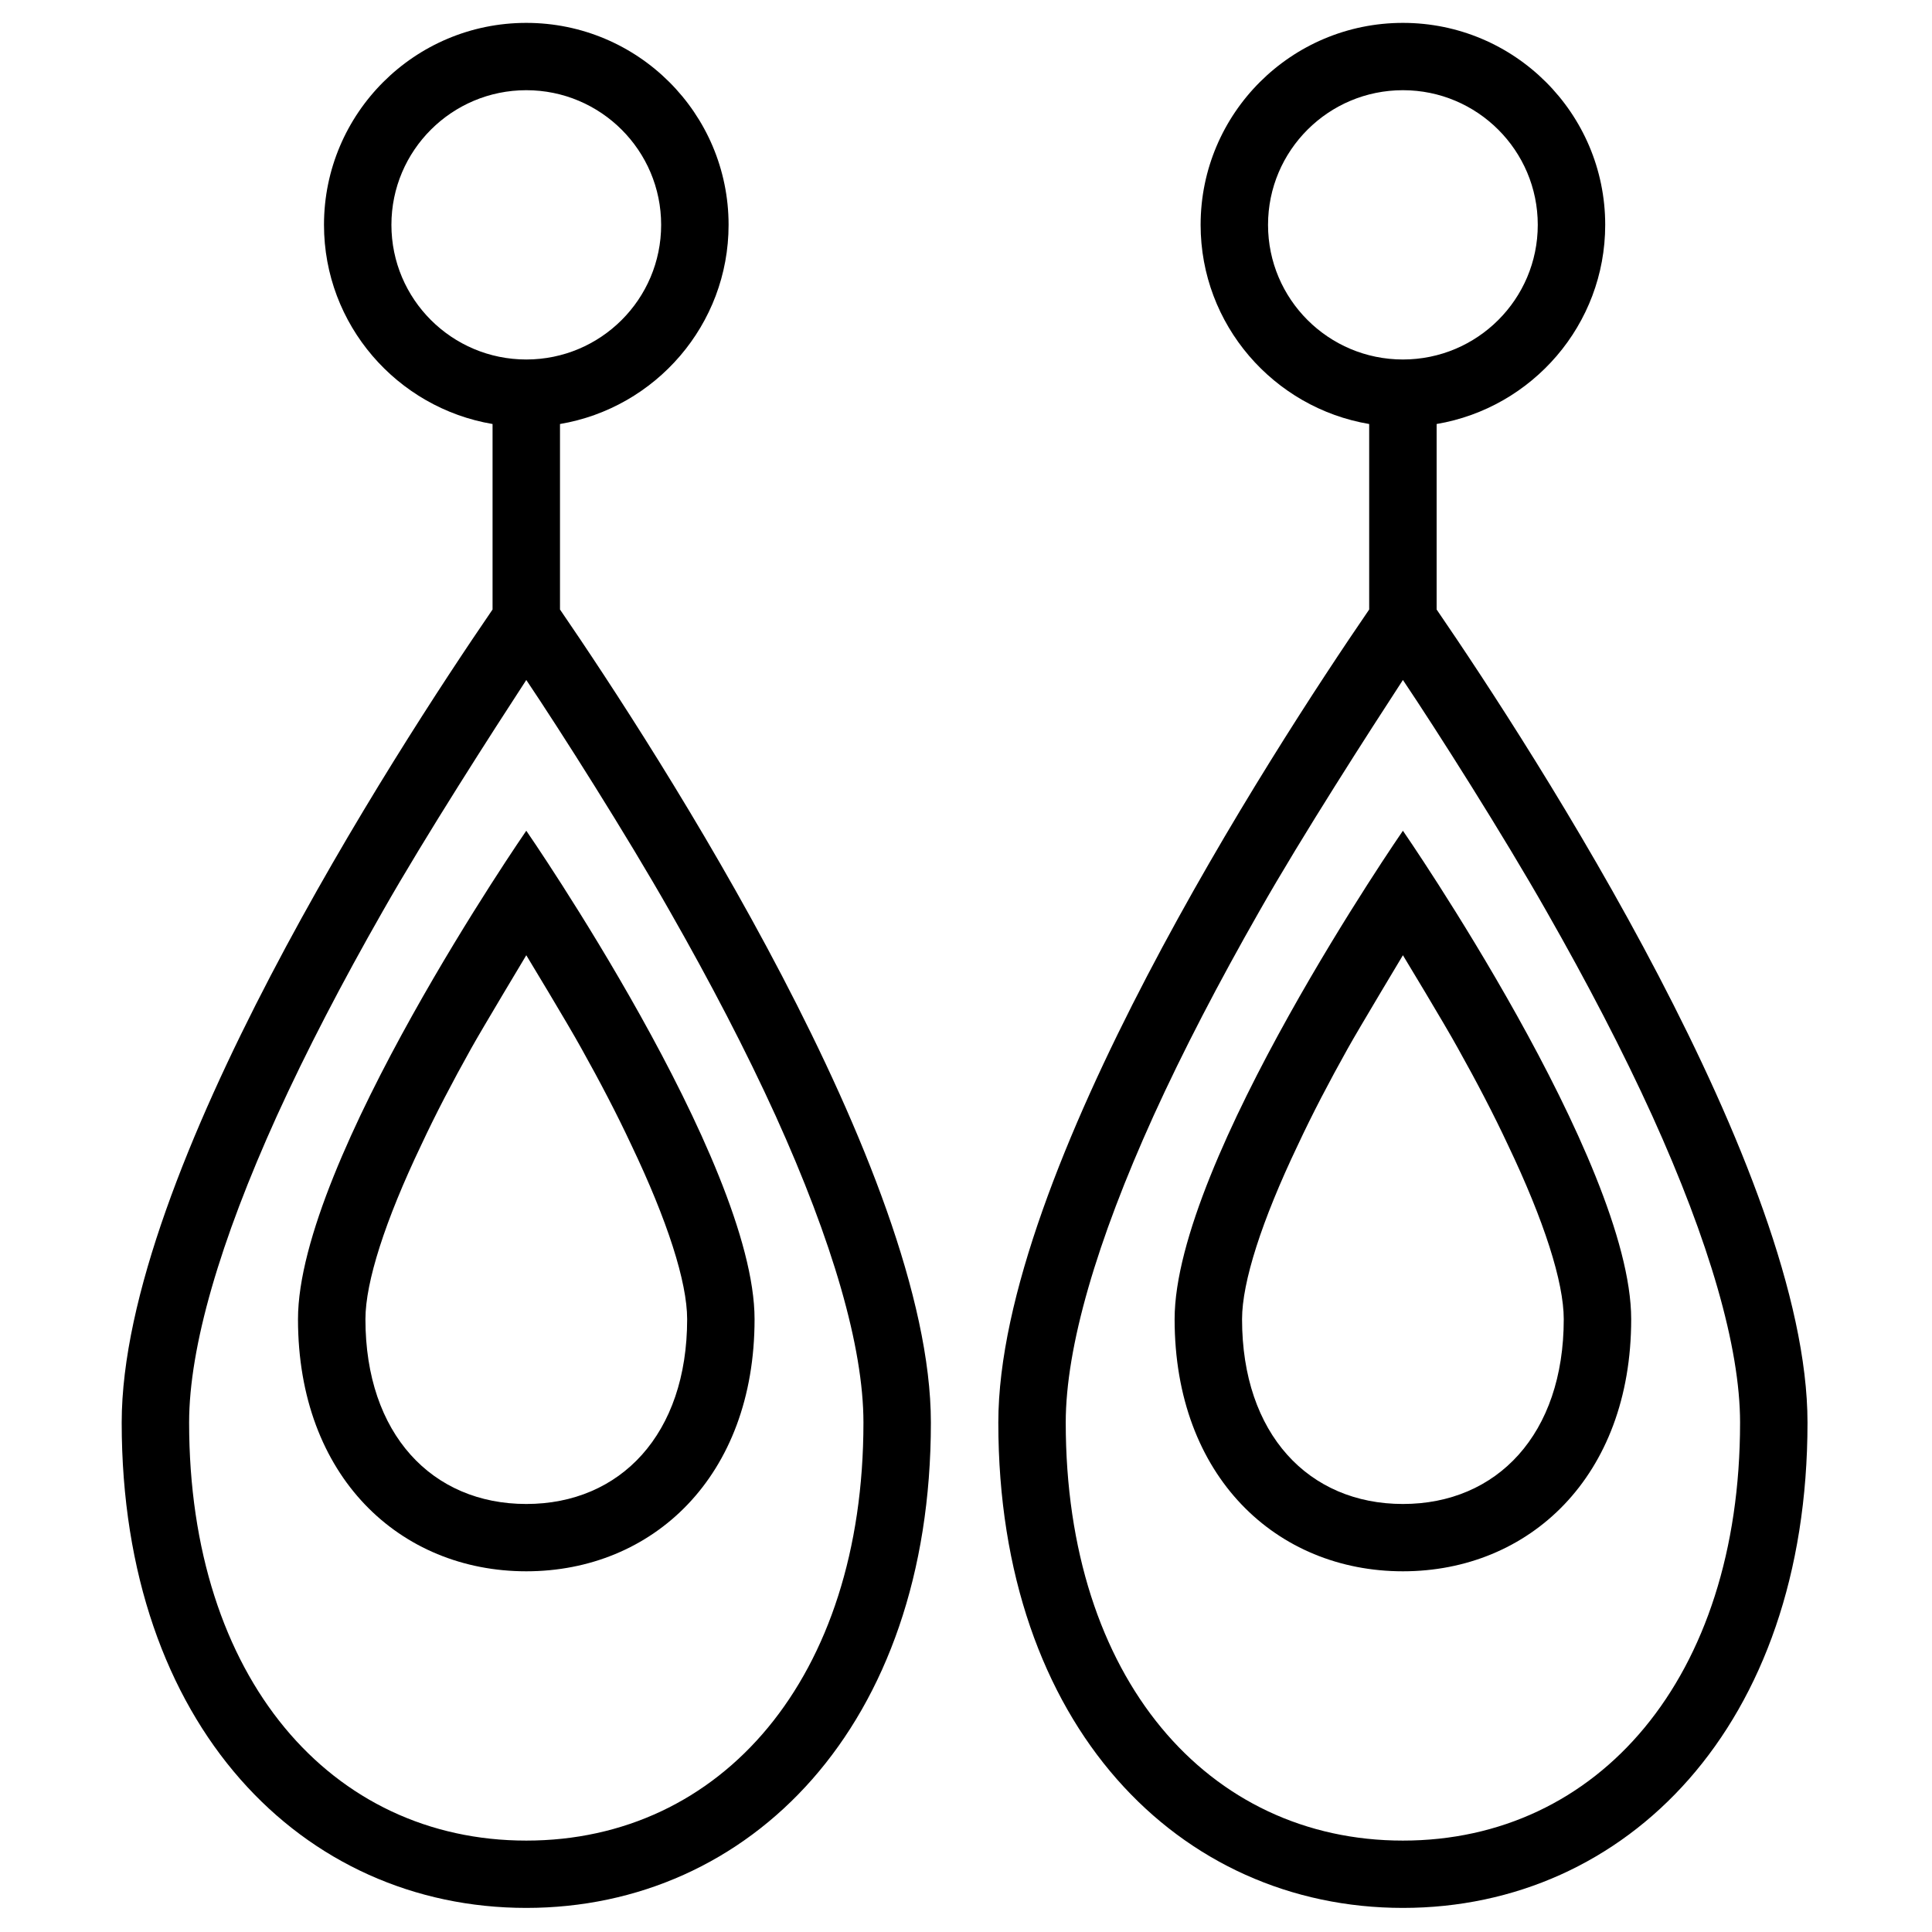 <?xml version="1.0" encoding="UTF-8"?>
<svg xmlns="http://www.w3.org/2000/svg" xmlns:xlink="http://www.w3.org/1999/xlink" width="375pt" height="375pt" viewBox="0 0 375 375" version="1.2">
<defs>
<clipPath id="clip1">
  <path d="M 23 4.441 L 351 4.441 L 351 370.324 L 23 370.324 Z M 23 4.441 "/>
</clipPath>
</defs>
<g id="surface1">
<g clip-path="url(#clip1)" clip-rule="nonzero">
<path style=" stroke:none;fill-rule:evenodd;fill:rgb(0%,0%,0%);fill-opacity:1;" d="M 278.848 118.305 C 297.73 145.867 350.836 227.672 350.836 276.129 C 350.836 335.07 315.66 370.324 272.305 370.324 C 228.945 370.324 193.773 335.07 193.773 276.129 C 193.773 227.672 246.875 145.867 265.758 118.305 L 265.758 82.301 C 247.215 79.168 233.039 63.039 233.039 43.645 C 233.039 22 250.625 4.441 272.305 4.441 C 293.98 4.441 311.57 22 311.57 43.645 C 311.57 63.039 297.391 79.168 278.848 82.301 Z M 108.695 118.305 C 127.578 145.867 180.684 227.672 180.684 276.129 C 180.684 335.07 145.508 370.324 102.152 370.324 C 58.797 370.324 23.621 335.07 23.621 276.129 C 23.621 227.672 76.723 145.867 95.605 118.305 L 95.605 82.301 C 77.066 79.168 62.887 63.039 62.887 43.645 C 62.887 22 80.473 4.441 102.152 4.441 C 123.828 4.441 141.418 22 141.418 43.645 C 141.418 63.039 127.238 79.168 108.695 82.301 Z M 102.152 69.777 C 116.605 69.777 128.328 58.07 128.328 43.645 C 128.328 29.215 116.605 17.508 102.152 17.508 C 87.699 17.508 75.973 29.215 75.973 43.645 C 75.973 58.07 87.699 69.777 102.152 69.777 Z M 102.152 131.984 C 95.676 141.918 82.656 162.133 74.27 176.902 C 66.43 190.648 59.477 203.988 53.75 216.578 C 42.707 240.945 36.707 261.43 36.707 276.129 C 36.707 325.812 64.316 357.258 102.152 357.258 C 139.984 357.258 167.594 325.812 167.594 276.129 C 167.594 261.43 161.594 240.945 150.551 216.578 C 144.824 203.988 137.871 190.648 130.031 176.902 C 121.648 162.133 108.832 141.918 102.152 131.984 Z M 102.152 304.988 C 77.68 304.988 57.84 286.68 57.84 256.055 C 57.84 225.359 102.152 161.246 102.152 161.246 C 102.152 161.246 146.461 225.359 146.461 256.055 C 146.461 286.68 126.625 304.988 102.152 304.988 Z M 102.152 185.41 C 102.152 185.41 93.492 199.836 91.449 203.512 C 87.836 209.977 84.562 216.238 81.77 222.227 C 74.746 236.93 70.93 248.84 70.93 256.055 C 70.93 278.375 83.883 291.922 102.152 291.922 C 120.422 291.922 133.375 278.375 133.375 256.055 C 133.375 248.84 129.555 236.93 122.535 222.227 C 119.738 216.238 116.469 209.977 112.855 203.512 C 110.195 198.68 102.152 185.41 102.152 185.41 Z M 272.305 69.777 C 286.754 69.777 298.48 58.07 298.48 43.645 C 298.48 29.215 286.754 17.508 272.305 17.508 C 257.852 17.508 246.125 29.215 246.125 43.645 C 246.125 58.07 257.852 69.777 272.305 69.777 Z M 272.305 131.984 C 265.828 141.918 252.805 162.133 244.422 176.902 C 236.582 190.648 229.629 203.988 223.902 216.578 C 212.859 240.945 206.859 261.43 206.859 276.129 C 206.859 325.812 234.469 357.258 272.305 357.258 C 310.137 357.258 337.746 325.812 337.746 276.129 C 337.746 261.43 331.746 240.945 320.703 216.578 C 314.977 203.988 308.023 190.648 300.184 176.902 C 291.801 162.133 278.984 141.918 272.305 131.984 Z M 272.305 304.988 C 247.832 304.988 227.992 286.68 227.992 256.055 C 227.992 225.359 272.305 161.246 272.305 161.246 C 272.305 161.246 316.613 225.359 316.613 256.055 C 316.613 286.68 296.777 304.988 272.305 304.988 Z M 272.305 185.41 C 272.305 185.41 263.645 199.836 261.602 203.512 C 257.988 209.977 254.715 216.238 251.922 222.227 C 244.898 236.93 241.082 248.84 241.082 256.055 C 241.082 278.375 254.035 291.922 272.305 291.922 C 290.574 291.922 303.523 278.375 303.523 256.055 C 303.523 248.84 299.707 236.93 292.688 222.227 C 289.891 216.238 286.617 209.977 283.004 203.512 C 280.348 198.68 272.305 185.41 272.305 185.41 Z M 272.305 185.41 "/>
</g>
</g>
</svg>
